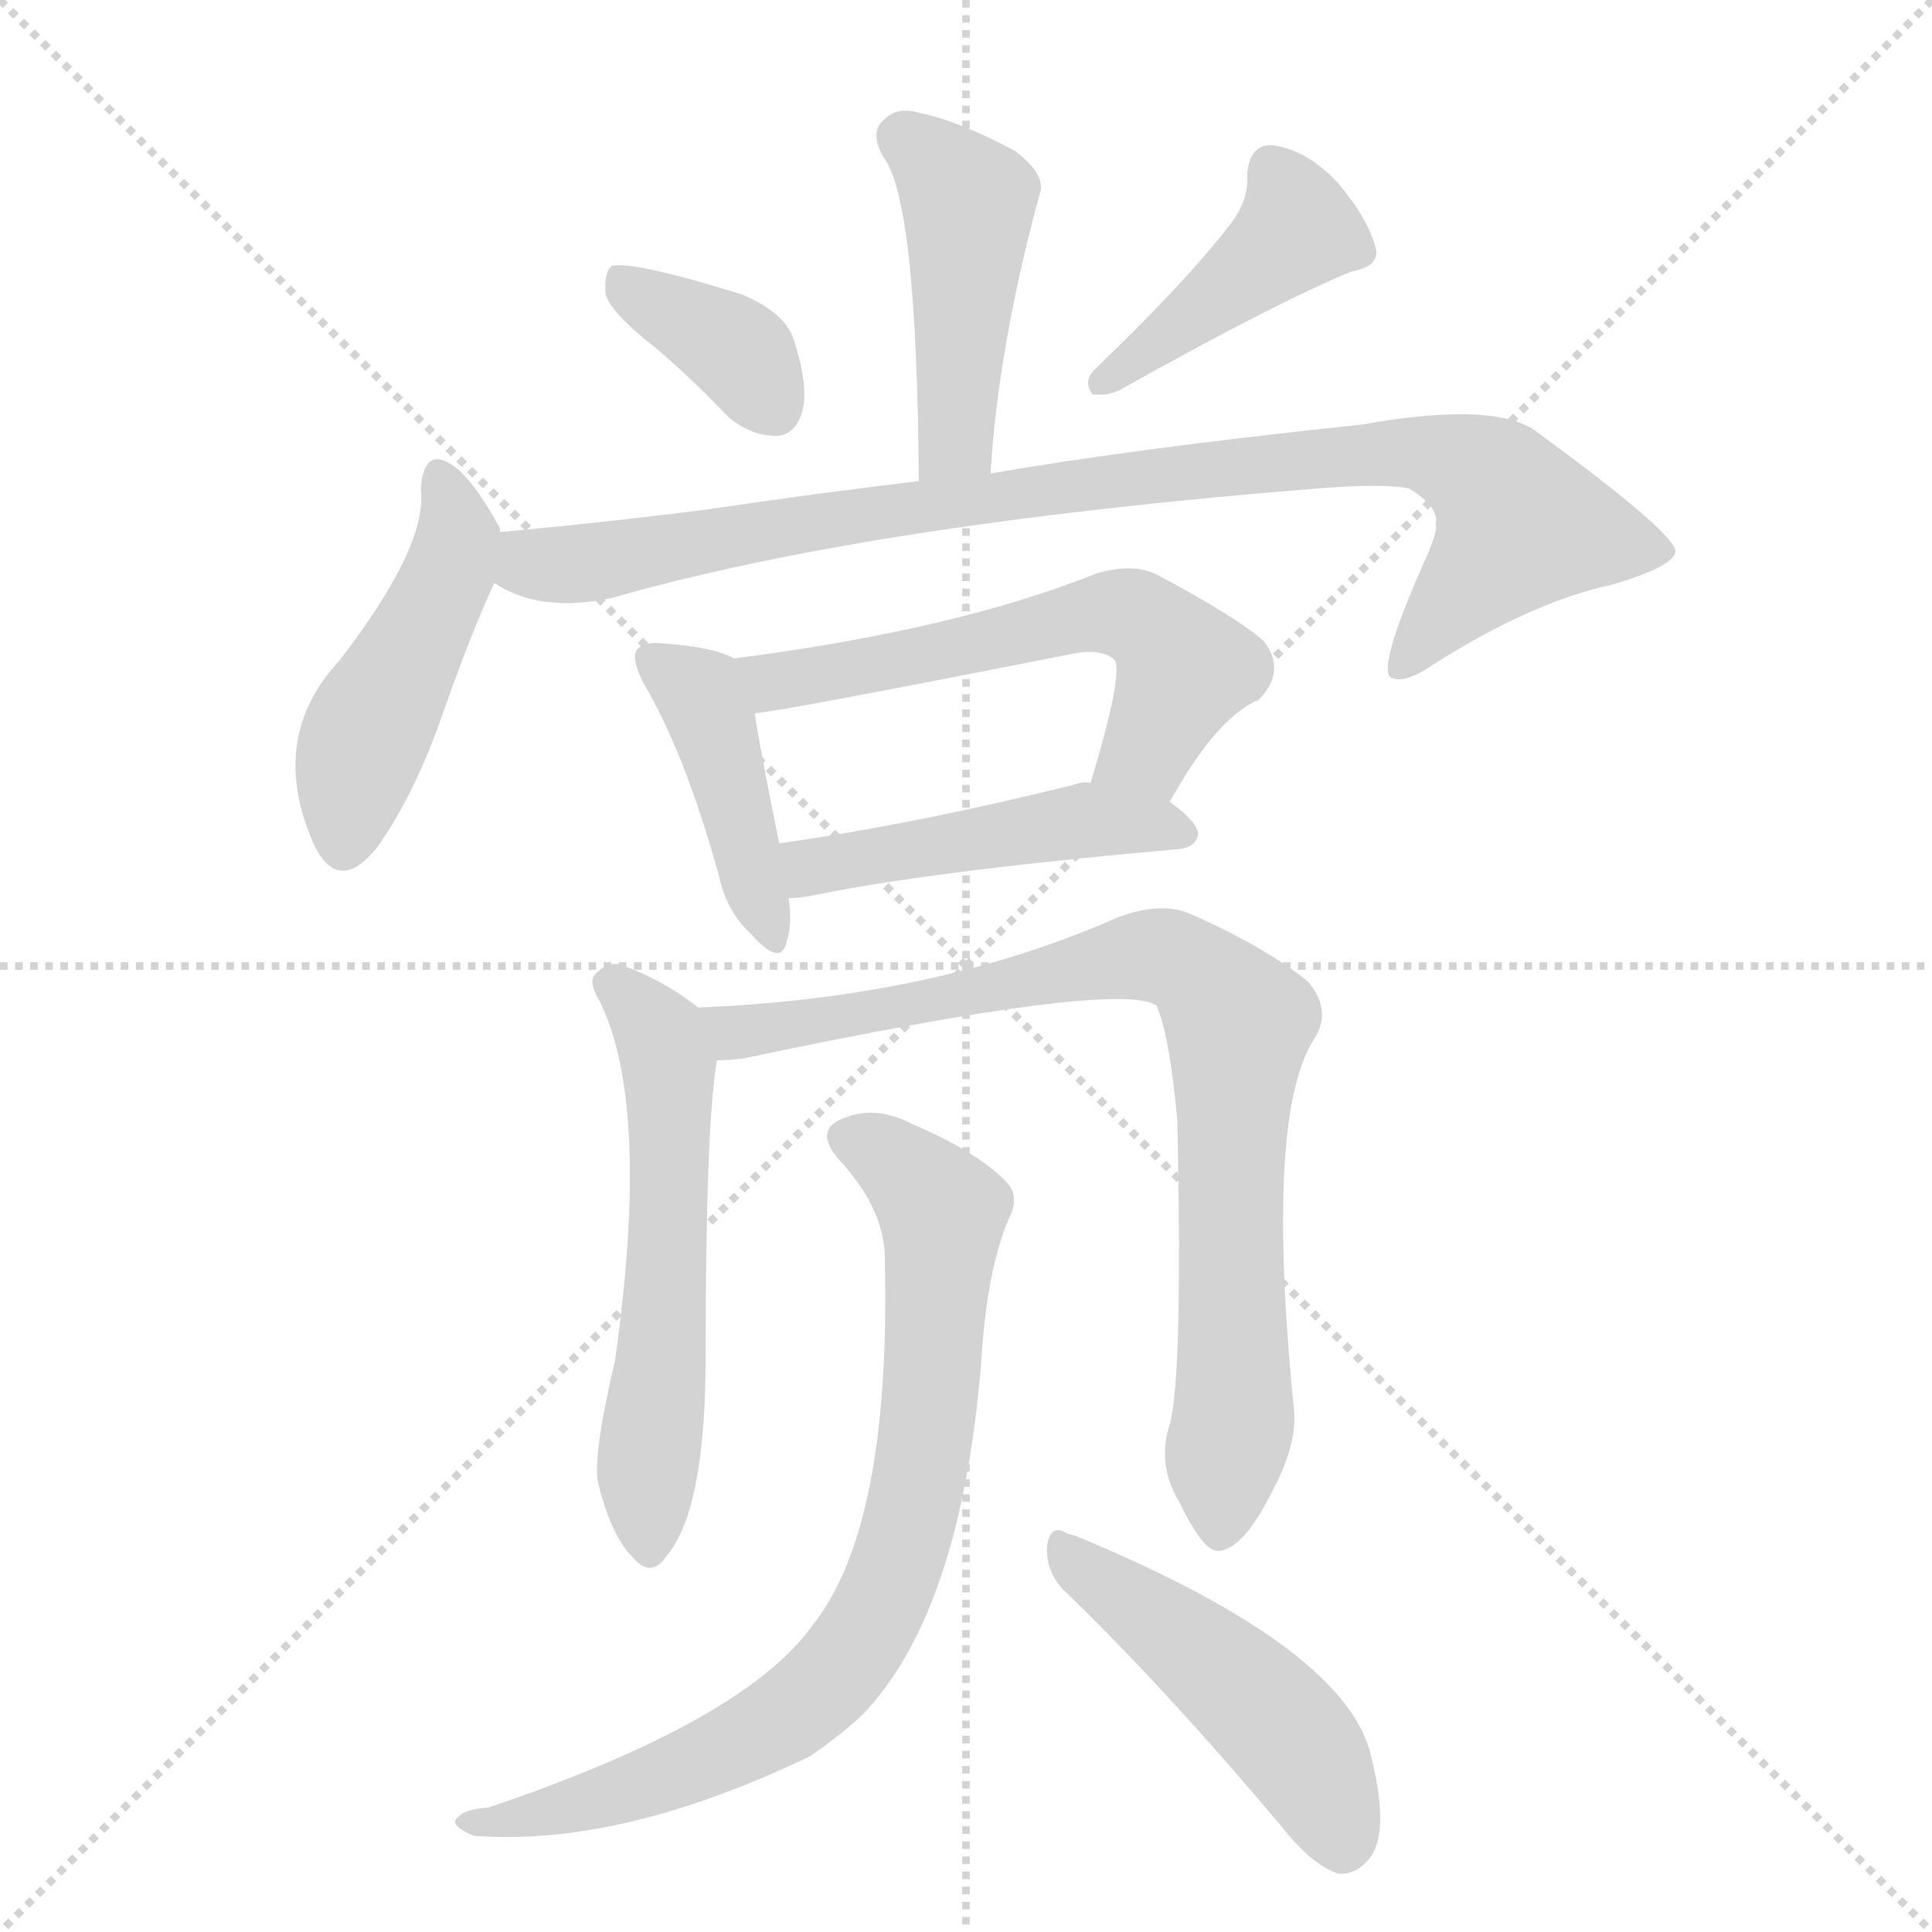 <svg version="1.1" viewBox="0 0 1024 1024" xmlns="http://www.w3.org/2000/svg">
  <g stroke="lightgray" stroke-dasharray="1,1" stroke-width="1" transform="scale(4, 4)">
    <line x1="0" y1="0" x2="256" y2="256"></line>
    <line x1="256" y1="0" x2="0" y2="256"></line>
    <line x1="128" y1="0" x2="128" y2="256"></line>
    <line x1="0" y1="128" x2="256" y2="128"></line>
  </g>
  <g transform="scale(1, -1) translate(0, -848)">
    <style type="text/css">
      
        @keyframes keyframes0 {
          from {
            stroke: blue;
            stroke-dashoffset: 446;
            stroke-width: 128;
          }
          59% {
            animation-timing-function: step-end;
            stroke: blue;
            stroke-dashoffset: 0;
            stroke-width: 128;
          }
          to {
            stroke: black;
            stroke-width: 1024;
          }
        }
        #make-me-a-hanzi-animation-0 {
          animation: keyframes0 0.613s both;
          animation-delay: 0s;
          animation-timing-function: linear;
        }
      
        @keyframes keyframes1 {
          from {
            stroke: blue;
            stroke-dashoffset: 364;
            stroke-width: 128;
          }
          54% {
            animation-timing-function: step-end;
            stroke: blue;
            stroke-dashoffset: 0;
            stroke-width: 128;
          }
          to {
            stroke: black;
            stroke-width: 1024;
          }
        }
        #make-me-a-hanzi-animation-1 {
          animation: keyframes1 0.546s both;
          animation-delay: 0.613s;
          animation-timing-function: linear;
        }
      
        @keyframes keyframes2 {
          from {
            stroke: blue;
            stroke-dashoffset: 422;
            stroke-width: 128;
          }
          58% {
            animation-timing-function: step-end;
            stroke: blue;
            stroke-dashoffset: 0;
            stroke-width: 128;
          }
          to {
            stroke: black;
            stroke-width: 1024;
          }
        }
        #make-me-a-hanzi-animation-2 {
          animation: keyframes2 0.593s both;
          animation-delay: 1.159s;
          animation-timing-function: linear;
        }
      
        @keyframes keyframes3 {
          from {
            stroke: blue;
            stroke-dashoffset: 462;
            stroke-width: 128;
          }
          60% {
            animation-timing-function: step-end;
            stroke: blue;
            stroke-dashoffset: 0;
            stroke-width: 128;
          }
          to {
            stroke: black;
            stroke-width: 1024;
          }
        }
        #make-me-a-hanzi-animation-3 {
          animation: keyframes3 0.626s both;
          animation-delay: 1.753s;
          animation-timing-function: linear;
        }
      
        @keyframes keyframes4 {
          from {
            stroke: blue;
            stroke-dashoffset: 912;
            stroke-width: 128;
          }
          75% {
            animation-timing-function: step-end;
            stroke: blue;
            stroke-dashoffset: 0;
            stroke-width: 128;
          }
          to {
            stroke: black;
            stroke-width: 1024;
          }
        }
        #make-me-a-hanzi-animation-4 {
          animation: keyframes4 0.992s both;
          animation-delay: 2.379s;
          animation-timing-function: linear;
        }
      
        @keyframes keyframes5 {
          from {
            stroke: blue;
            stroke-dashoffset: 420;
            stroke-width: 128;
          }
          58% {
            animation-timing-function: step-end;
            stroke: blue;
            stroke-dashoffset: 0;
            stroke-width: 128;
          }
          to {
            stroke: black;
            stroke-width: 1024;
          }
        }
        #make-me-a-hanzi-animation-5 {
          animation: keyframes5 0.592s both;
          animation-delay: 3.371s;
          animation-timing-function: linear;
        }
      
        @keyframes keyframes6 {
          from {
            stroke: blue;
            stroke-dashoffset: 574;
            stroke-width: 128;
          }
          65% {
            animation-timing-function: step-end;
            stroke: blue;
            stroke-dashoffset: 0;
            stroke-width: 128;
          }
          to {
            stroke: black;
            stroke-width: 1024;
          }
        }
        #make-me-a-hanzi-animation-6 {
          animation: keyframes6 0.717s both;
          animation-delay: 3.963s;
          animation-timing-function: linear;
        }
      
        @keyframes keyframes7 {
          from {
            stroke: blue;
            stroke-dashoffset: 467;
            stroke-width: 128;
          }
          60% {
            animation-timing-function: step-end;
            stroke: blue;
            stroke-dashoffset: 0;
            stroke-width: 128;
          }
          to {
            stroke: black;
            stroke-width: 1024;
          }
        }
        #make-me-a-hanzi-animation-7 {
          animation: keyframes7 0.63s both;
          animation-delay: 4.68s;
          animation-timing-function: linear;
        }
      
        @keyframes keyframes8 {
          from {
            stroke: blue;
            stroke-dashoffset: 566;
            stroke-width: 128;
          }
          65% {
            animation-timing-function: step-end;
            stroke: blue;
            stroke-dashoffset: 0;
            stroke-width: 128;
          }
          to {
            stroke: black;
            stroke-width: 1024;
          }
        }
        #make-me-a-hanzi-animation-8 {
          animation: keyframes8 0.711s both;
          animation-delay: 5.31s;
          animation-timing-function: linear;
        }
      
        @keyframes keyframes9 {
          from {
            stroke: blue;
            stroke-dashoffset: 826;
            stroke-width: 128;
          }
          73% {
            animation-timing-function: step-end;
            stroke: blue;
            stroke-dashoffset: 0;
            stroke-width: 128;
          }
          to {
            stroke: black;
            stroke-width: 1024;
          }
        }
        #make-me-a-hanzi-animation-9 {
          animation: keyframes9 0.922s both;
          animation-delay: 6.02s;
          animation-timing-function: linear;
        }
      
        @keyframes keyframes10 {
          from {
            stroke: blue;
            stroke-dashoffset: 787;
            stroke-width: 128;
          }
          72% {
            animation-timing-function: step-end;
            stroke: blue;
            stroke-dashoffset: 0;
            stroke-width: 128;
          }
          to {
            stroke: black;
            stroke-width: 1024;
          }
        }
        #make-me-a-hanzi-animation-10 {
          animation: keyframes10 0.89s both;
          animation-delay: 6.943s;
          animation-timing-function: linear;
        }
      
        @keyframes keyframes11 {
          from {
            stroke: blue;
            stroke-dashoffset: 472;
            stroke-width: 128;
          }
          61% {
            animation-timing-function: step-end;
            stroke: blue;
            stroke-dashoffset: 0;
            stroke-width: 128;
          }
          to {
            stroke: black;
            stroke-width: 1024;
          }
        }
        #make-me-a-hanzi-animation-11 {
          animation: keyframes11 0.634s both;
          animation-delay: 7.833s;
          animation-timing-function: linear;
        }
      
    </style>
    
      <path d="M 525 597 Q 529 664 551 745 Q 555 755 538 768 Q 508 784 488 788 Q 475 792 468 784 Q 461 778 468 765 Q 486 743 487 593 C 487 563 523 567 525 597 Z" fill="lightgray"></path>
    
      <path d="M 347 664 Q 366 648 386 627 Q 398 617 411 617 Q 421 617 425 629 Q 429 642 421 667 Q 417 682 393 692 Q 335 710 324 707 Q 320 703 321 692 Q 324 682 347 664 Z" fill="lightgray"></path>
    
      <path d="M 652 729 Q 628 698 580 652 Q 574 646 579 639 Q 586 638 593 641 Q 675 687 716 704 Q 732 707 729 717 Q 725 732 710 750 Q 694 768 675 771 Q 662 772 661 755 Q 662 742 652 729 Z" fill="lightgray"></path>
    
      <path d="M 265 566 L 265 568 Q 253 590 243 599 Q 225 614 223 589 Q 227 559 180 498 Q 141 456 167 399 Q 180 374 200 399 Q 219 426 233 465 Q 249 511 262 539 L 265 566 Z" fill="lightgray"></path>
    
      <path d="M 262 539 Q 286 523 324 531 Q 460 570 697 589 Q 734 592 747 589 Q 763 579 761 570 Q 762 567 757 555 Q 730 495 737 489 Q 744 485 760 496 Q 812 529 854 538 Q 888 548 888 556 Q 887 566 816 618 Q 795 636 722 623 Q 599 610 525 597 L 487 593 Q 436 587 375 578 Q 320 571 265 566 C 235 563 234 551 262 539 Z" fill="lightgray"></path>
    
      <path d="M 389 499 Q 379 505 351 507 Q 341 508 338 504 Q 334 500 341 486 Q 363 449 381 384 Q 385 365 398 353 Q 414 335 417 349 Q 420 358 418 372 L 413 401 Q 403 450 400 470 C 396 496 396 496 389 499 Z" fill="lightgray"></path>
    
      <path d="M 620 423 Q 645 468 667 477 Q 682 492 670 508 Q 657 520 614 543 Q 601 550 581 544 Q 506 514 389 499 C 359 495 370 466 400 470 Q 409 470 566 501 Q 584 505 591 498 Q 595 489 578 433 C 569 404 605 397 620 423 Z" fill="lightgray"></path>
    
      <path d="M 418 372 Q 422 372 429 373 Q 490 386 625 398 Q 634 399 635 406 Q 635 412 620 423 L 578 433 Q 574 434 569 432 Q 484 411 413 401 C 383 397 388 370 418 372 Z" fill="lightgray"></path>
    
      <path d="M 370 314 Q 351 329 328 337 Q 321 338 315 331 Q 312 327 318 317 Q 345 262 326 127 Q 314 76 317 62 Q 324 34 335 23 Q 345 11 353 23 Q 374 47 374 129 Q 374 252 380 286 C 383 305 383 305 370 314 Z" fill="lightgray"></path>
    
      <path d="M 620 93 Q 613 72 625 52 Q 638 25 646 26 Q 659 27 674 57 Q 687 81 686 99 Q 670 258 697 298 Q 706 313 693 328 Q 669 347 630 364 Q 615 370 593 362 Q 496 319 370 314 C 340 312 350 283 380 286 Q 387 286 394 287 Q 593 329 613 315 Q 620 299 624 254 Q 627 119 620 93 Z" fill="lightgray"></path>
    
      <path d="M 469 178 Q 472 39 431 -13 Q 395 -64 259 -110 Q 246 -111 243 -115 Q 237 -119 251 -125 Q 329 -131 429 -83 Q 444 -73 457 -61 Q 509 -7 520 125 Q 523 177 536 205 Q 540 215 533 222 Q 517 238 484 252 Q 465 262 449 256 Q 430 250 445 233 Q 470 206 469 178 Z" fill="lightgray"></path>
    
      <path d="M 563 6 Q 617 -46 680 -121 Q 695 -140 709 -145 Q 718 -146 725 -138 Q 737 -125 727 -84 Q 715 -26 570 34 Q 567 35 566 35 Q 557 41 555 29 Q 554 16 563 6 Z" fill="lightgray"></path>
    
    
      <clipPath id="make-me-a-hanzi-clip-0">
        <path d="M 525 597 Q 529 664 551 745 Q 555 755 538 768 Q 508 784 488 788 Q 475 792 468 784 Q 461 778 468 765 Q 486 743 487 593 C 487 563 523 567 525 597 Z"></path>
      </clipPath>
      <path clip-path="url(#make-me-a-hanzi-clip-0)" d="M 479 775 L 513 741 L 507 619 L 492 606" fill="none" id="make-me-a-hanzi-animation-0" stroke-dasharray="318 636" stroke-linecap="round"></path>
    
      <clipPath id="make-me-a-hanzi-clip-1">
        <path d="M 347 664 Q 366 648 386 627 Q 398 617 411 617 Q 421 617 425 629 Q 429 642 421 667 Q 417 682 393 692 Q 335 710 324 707 Q 320 703 321 692 Q 324 682 347 664 Z"></path>
      </clipPath>
      <path clip-path="url(#make-me-a-hanzi-clip-1)" d="M 328 698 L 387 665 L 411 632" fill="none" id="make-me-a-hanzi-animation-1" stroke-dasharray="236 472" stroke-linecap="round"></path>
    
      <clipPath id="make-me-a-hanzi-clip-2">
        <path d="M 652 729 Q 628 698 580 652 Q 574 646 579 639 Q 586 638 593 641 Q 675 687 716 704 Q 732 707 729 717 Q 725 732 710 750 Q 694 768 675 771 Q 662 772 661 755 Q 662 742 652 729 Z"></path>
      </clipPath>
      <path clip-path="url(#make-me-a-hanzi-clip-2)" d="M 674 758 L 688 726 L 585 645" fill="none" id="make-me-a-hanzi-animation-2" stroke-dasharray="294 588" stroke-linecap="round"></path>
    
      <clipPath id="make-me-a-hanzi-clip-3">
        <path d="M 265 566 L 265 568 Q 253 590 243 599 Q 225 614 223 589 Q 227 559 180 498 Q 141 456 167 399 Q 180 374 200 399 Q 219 426 233 465 Q 249 511 262 539 L 265 566 Z"></path>
      </clipPath>
      <path clip-path="url(#make-me-a-hanzi-clip-3)" d="M 233 594 L 243 562 L 240 548 L 190 448 L 182 402" fill="none" id="make-me-a-hanzi-animation-3" stroke-dasharray="334 668" stroke-linecap="round"></path>
    
      <clipPath id="make-me-a-hanzi-clip-4">
        <path d="M 262 539 Q 286 523 324 531 Q 460 570 697 589 Q 734 592 747 589 Q 763 579 761 570 Q 762 567 757 555 Q 730 495 737 489 Q 744 485 760 496 Q 812 529 854 538 Q 888 548 888 556 Q 887 566 816 618 Q 795 636 722 623 Q 599 610 525 597 L 487 593 Q 436 587 375 578 Q 320 571 265 566 C 235 563 234 551 262 539 Z"></path>
      </clipPath>
      <path clip-path="url(#make-me-a-hanzi-clip-4)" d="M 274 558 L 281 549 L 312 549 L 598 595 L 757 608 L 793 590 L 806 570 L 742 493" fill="none" id="make-me-a-hanzi-animation-4" stroke-dasharray="784 1568" stroke-linecap="round"></path>
    
      <clipPath id="make-me-a-hanzi-clip-5">
        <path d="M 389 499 Q 379 505 351 507 Q 341 508 338 504 Q 334 500 341 486 Q 363 449 381 384 Q 385 365 398 353 Q 414 335 417 349 Q 420 358 418 372 L 413 401 Q 403 450 400 470 C 396 496 396 496 389 499 Z"></path>
      </clipPath>
      <path clip-path="url(#make-me-a-hanzi-clip-5)" d="M 346 499 L 376 469 L 408 352" fill="none" id="make-me-a-hanzi-animation-5" stroke-dasharray="292 584" stroke-linecap="round"></path>
    
      <clipPath id="make-me-a-hanzi-clip-6">
        <path d="M 620 423 Q 645 468 667 477 Q 682 492 670 508 Q 657 520 614 543 Q 601 550 581 544 Q 506 514 389 499 C 359 495 370 466 400 470 Q 409 470 566 501 Q 584 505 591 498 Q 595 489 578 433 C 569 404 605 397 620 423 Z"></path>
      </clipPath>
      <path clip-path="url(#make-me-a-hanzi-clip-6)" d="M 399 494 L 410 486 L 524 506 L 582 523 L 601 521 L 628 494 L 608 451 L 587 441" fill="none" id="make-me-a-hanzi-animation-6" stroke-dasharray="446 892" stroke-linecap="round"></path>
    
      <clipPath id="make-me-a-hanzi-clip-7">
        <path d="M 418 372 Q 422 372 429 373 Q 490 386 625 398 Q 634 399 635 406 Q 635 412 620 423 L 578 433 Q 574 434 569 432 Q 484 411 413 401 C 383 397 388 370 418 372 Z"></path>
      </clipPath>
      <path clip-path="url(#make-me-a-hanzi-clip-7)" d="M 421 395 L 431 388 L 581 413 L 627 406" fill="none" id="make-me-a-hanzi-animation-7" stroke-dasharray="339 678" stroke-linecap="round"></path>
    
      <clipPath id="make-me-a-hanzi-clip-8">
        <path d="M 370 314 Q 351 329 328 337 Q 321 338 315 331 Q 312 327 318 317 Q 345 262 326 127 Q 314 76 317 62 Q 324 34 335 23 Q 345 11 353 23 Q 374 47 374 129 Q 374 252 380 286 C 383 305 383 305 370 314 Z"></path>
      </clipPath>
      <path clip-path="url(#make-me-a-hanzi-clip-8)" d="M 325 326 L 350 300 L 355 276 L 344 27" fill="none" id="make-me-a-hanzi-animation-8" stroke-dasharray="438 876" stroke-linecap="round"></path>
    
      <clipPath id="make-me-a-hanzi-clip-9">
        <path d="M 620 93 Q 613 72 625 52 Q 638 25 646 26 Q 659 27 674 57 Q 687 81 686 99 Q 670 258 697 298 Q 706 313 693 328 Q 669 347 630 364 Q 615 370 593 362 Q 496 319 370 314 C 340 312 350 283 380 286 Q 387 286 394 287 Q 593 329 613 315 Q 620 299 624 254 Q 627 119 620 93 Z"></path>
      </clipPath>
      <path clip-path="url(#make-me-a-hanzi-clip-9)" d="M 379 309 L 389 301 L 406 299 L 606 342 L 627 338 L 639 328 L 656 306 L 651 220 L 655 108 L 647 36" fill="none" id="make-me-a-hanzi-animation-9" stroke-dasharray="698 1396" stroke-linecap="round"></path>
    
      <clipPath id="make-me-a-hanzi-clip-10">
        <path d="M 469 178 Q 472 39 431 -13 Q 395 -64 259 -110 Q 246 -111 243 -115 Q 237 -119 251 -125 Q 329 -131 429 -83 Q 444 -73 457 -61 Q 509 -7 520 125 Q 523 177 536 205 Q 540 215 533 222 Q 517 238 484 252 Q 465 262 449 256 Q 430 250 445 233 Q 470 206 469 178 Z"></path>
      </clipPath>
      <path clip-path="url(#make-me-a-hanzi-clip-10)" d="M 450 244 L 492 216 L 500 199 L 488 64 L 466 -4 L 448 -33 L 411 -66 L 324 -104 L 249 -119" fill="none" id="make-me-a-hanzi-animation-10" stroke-dasharray="659 1318" stroke-linecap="round"></path>
    
      <clipPath id="make-me-a-hanzi-clip-11">
        <path d="M 563 6 Q 617 -46 680 -121 Q 695 -140 709 -145 Q 718 -146 725 -138 Q 737 -125 727 -84 Q 715 -26 570 34 Q 567 35 566 35 Q 557 41 555 29 Q 554 16 563 6 Z"></path>
      </clipPath>
      <path clip-path="url(#make-me-a-hanzi-clip-11)" d="M 565 24 L 679 -67 L 701 -99 L 711 -129" fill="none" id="make-me-a-hanzi-animation-11" stroke-dasharray="344 688" stroke-linecap="round"></path>
    
  </g>
</svg>